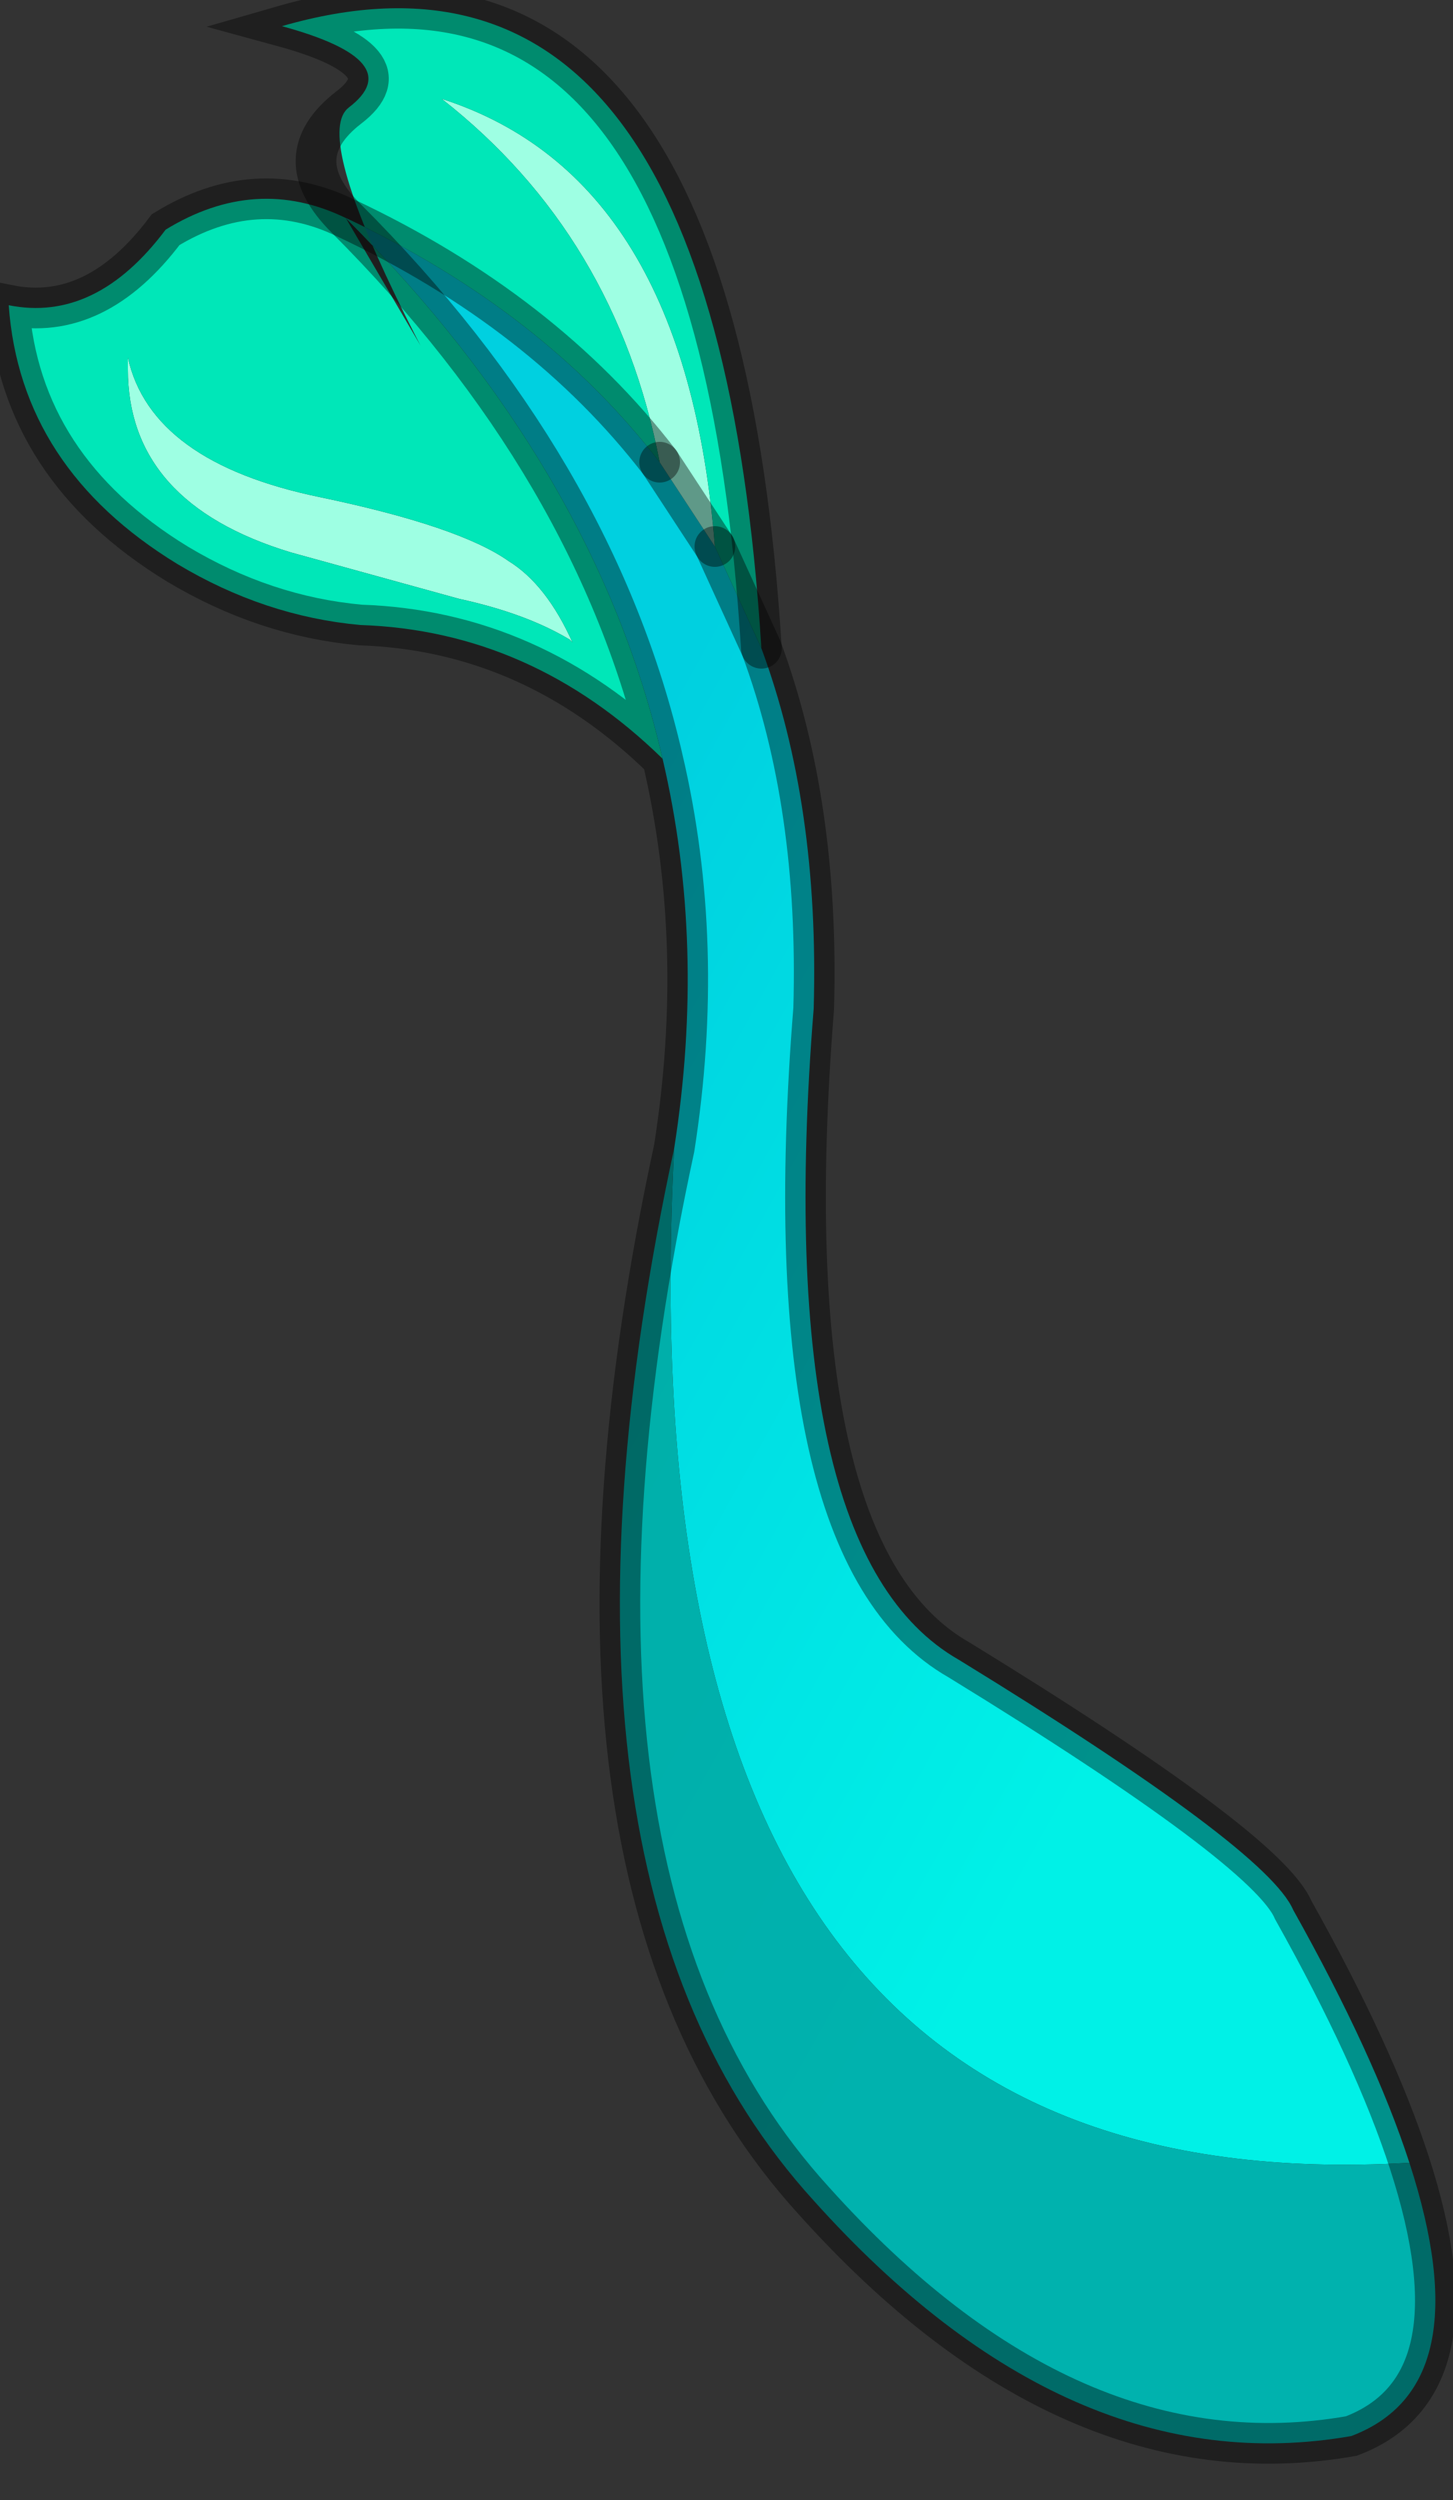 <?xml version="1.0" encoding="utf-8"?>
<svg version="1.1" id="Layer_1"
xmlns="http://www.w3.org/2000/svg"
xmlns:xlink="http://www.w3.org/1999/xlink"
width="25px" height="43px"
xml:space="preserve">
<rect width="100%" height="100%" fill="#333333" stroke="none"/>
<g id="PathID_253" transform="matrix(1, 0, 0, 1, 15.1, 23.05)">
<linearGradient
id="LinearGradID_58" gradientUnits="userSpaceOnUse" gradientTransform="matrix(0.008, 0.005, -0.01, 0.018, 2.05, -5.5)" spreadMethod ="pad" x1="-819.2" y1="0" x2="819.2" y2="0" >
<stop  offset="0" style="stop-color:#00D0E0;stop-opacity:1" />
<stop  offset="1" style="stop-color:#00F1E7;stop-opacity:1" />
</linearGradient>
<path style="fill:url(#LinearGradID_58) " d="M-3.5 -3.3Q-2.95 -6.8 -3.7 -10Q-4.85 -15 -9.15 -19.3Q-5.75 -17.7 -3.75 -15.1L-2.8 -13.65L-2 -11.9Q-1 -9.2 -1.1 -5.7Q-1.85 3.65 1.4 5.5Q6.7 8.75 7.15 9.8Q8.55 12.3 9.15 14.15Q-4.45 14.95 -3.5 -3.3" />
<path style="fill:#9EFFE3;fill-opacity:1" d="M-3.75 -15.1Q-4.5 -19 -7.5 -21.35Q-3.3 -20 -2.8 -13.65L-3.75 -15.1M-10.1 -13.55Q-12.9 -14.4 -12.9 -16.7L-12.9 -16.9Q-12.5 -15.1 -9.6 -14.5Q-7.2 -14 -6.35 -13.4Q-5.7 -13 -5.25 -12L-5.3 -12.05Q-6.05 -12.5 -7.2 -12.75L-10.1 -13.55" />
<path style="fill:#00E7B8;fill-opacity:1" d="M-2.8 -13.65Q-3.3 -20 -7.5 -21.35Q-4.5 -19 -3.75 -15.1Q-5.75 -17.7 -9.15 -19.3Q-4.85 -15 -3.7 -10Q-10.2 -20.35 -9.1 -21.2Q-8.05 -22 -10.25 -22.6Q-2.8 -24.75 -2 -11.9L-2.8 -13.65M-3.7 -10Q-5.95 -12.2 -8.9 -12.3Q-10.55 -12.45 -12.05 -13.35Q-14.75 -15 -14.95 -17.8Q-13.45 -17.5 -12.25 -19.1Q-10.7 -20.05 -9.15 -19.3M-7.2 -12.75Q-6.05 -12.5 -5.3 -12.05L-5.25 -12Q-5.7 -13 -6.35 -13.4Q-7.2 -14 -9.6 -14.5Q-12.5 -15.1 -12.9 -16.9L-12.9 -16.7Q-12.9 -14.4 -10.1 -13.55L-7.2 -12.75" />
<linearGradient
id="LinearGradID_59" gradientUnits="userSpaceOnUse" gradientTransform="matrix(0.008, 0.005, -0.01, 0.018, 2.05, -5.5)" spreadMethod ="pad" x1="-819.2" y1="0" x2="819.2" y2="0" >
<stop  offset="0" style="stop-color:#00AEA8;stop-opacity:1" />
<stop  offset="1" style="stop-color:#00B2AE;stop-opacity:1" />
</linearGradient>
<path style="fill:url(#LinearGradID_59) " d="M9.15 14.15Q10.4 18 8.15 18.85Q3.3 19.7 -1.1 14.8Q-6.2 9.2 -3.5 -3.3Q-4.45 14.95 9.15 14.15" />
<path style="fill:none;stroke-width:0.7;stroke-linecap:round;stroke-linejoin:miter;stroke-miterlimit:5;stroke:#000000;stroke-opacity:0.4" d="M-2 -11.9Q-2.8 -24.75 -10.25 -22.6Q-8.05 -22 -9.1 -21.2Q-10.2 -20.35 -9.15 -19.3Q-5.75 -17.7 -3.75 -15.1" />
<path style="fill:none;stroke-width:0.7;stroke-linecap:round;stroke-linejoin:miter;stroke-miterlimit:5;stroke:#000000;stroke-opacity:0.4" d="M-2.8 -13.65L-2 -11.9Q-1 -9.2 -1.1 -5.7Q-1.85 3.65 1.4 5.5Q6.7 8.75 7.15 9.8Q8.55 12.3 9.15 14.15Q10.4 18 8.15 18.85Q3.3 19.7 -1.1 14.8Q-6.2 9.2 -3.5 -3.3Q-2.95 -6.8 -3.7 -10Q-5.95 -12.2 -8.9 -12.3Q-10.55 -12.45 -12.05 -13.35Q-14.75 -15 -14.95 -17.8Q-13.45 -17.5 -12.25 -19.1Q-10.7 -20.05 -9.15 -19.3Q-4.85 -15 -3.7 -10" />
<path style="fill:none;stroke-width:0.7;stroke-linecap:round;stroke-linejoin:miter;stroke-miterlimit:5;stroke:#000000;stroke-opacity:0.4" d="M-2.8 -13.65L-3.75 -15.1" />
</g>
</svg>
